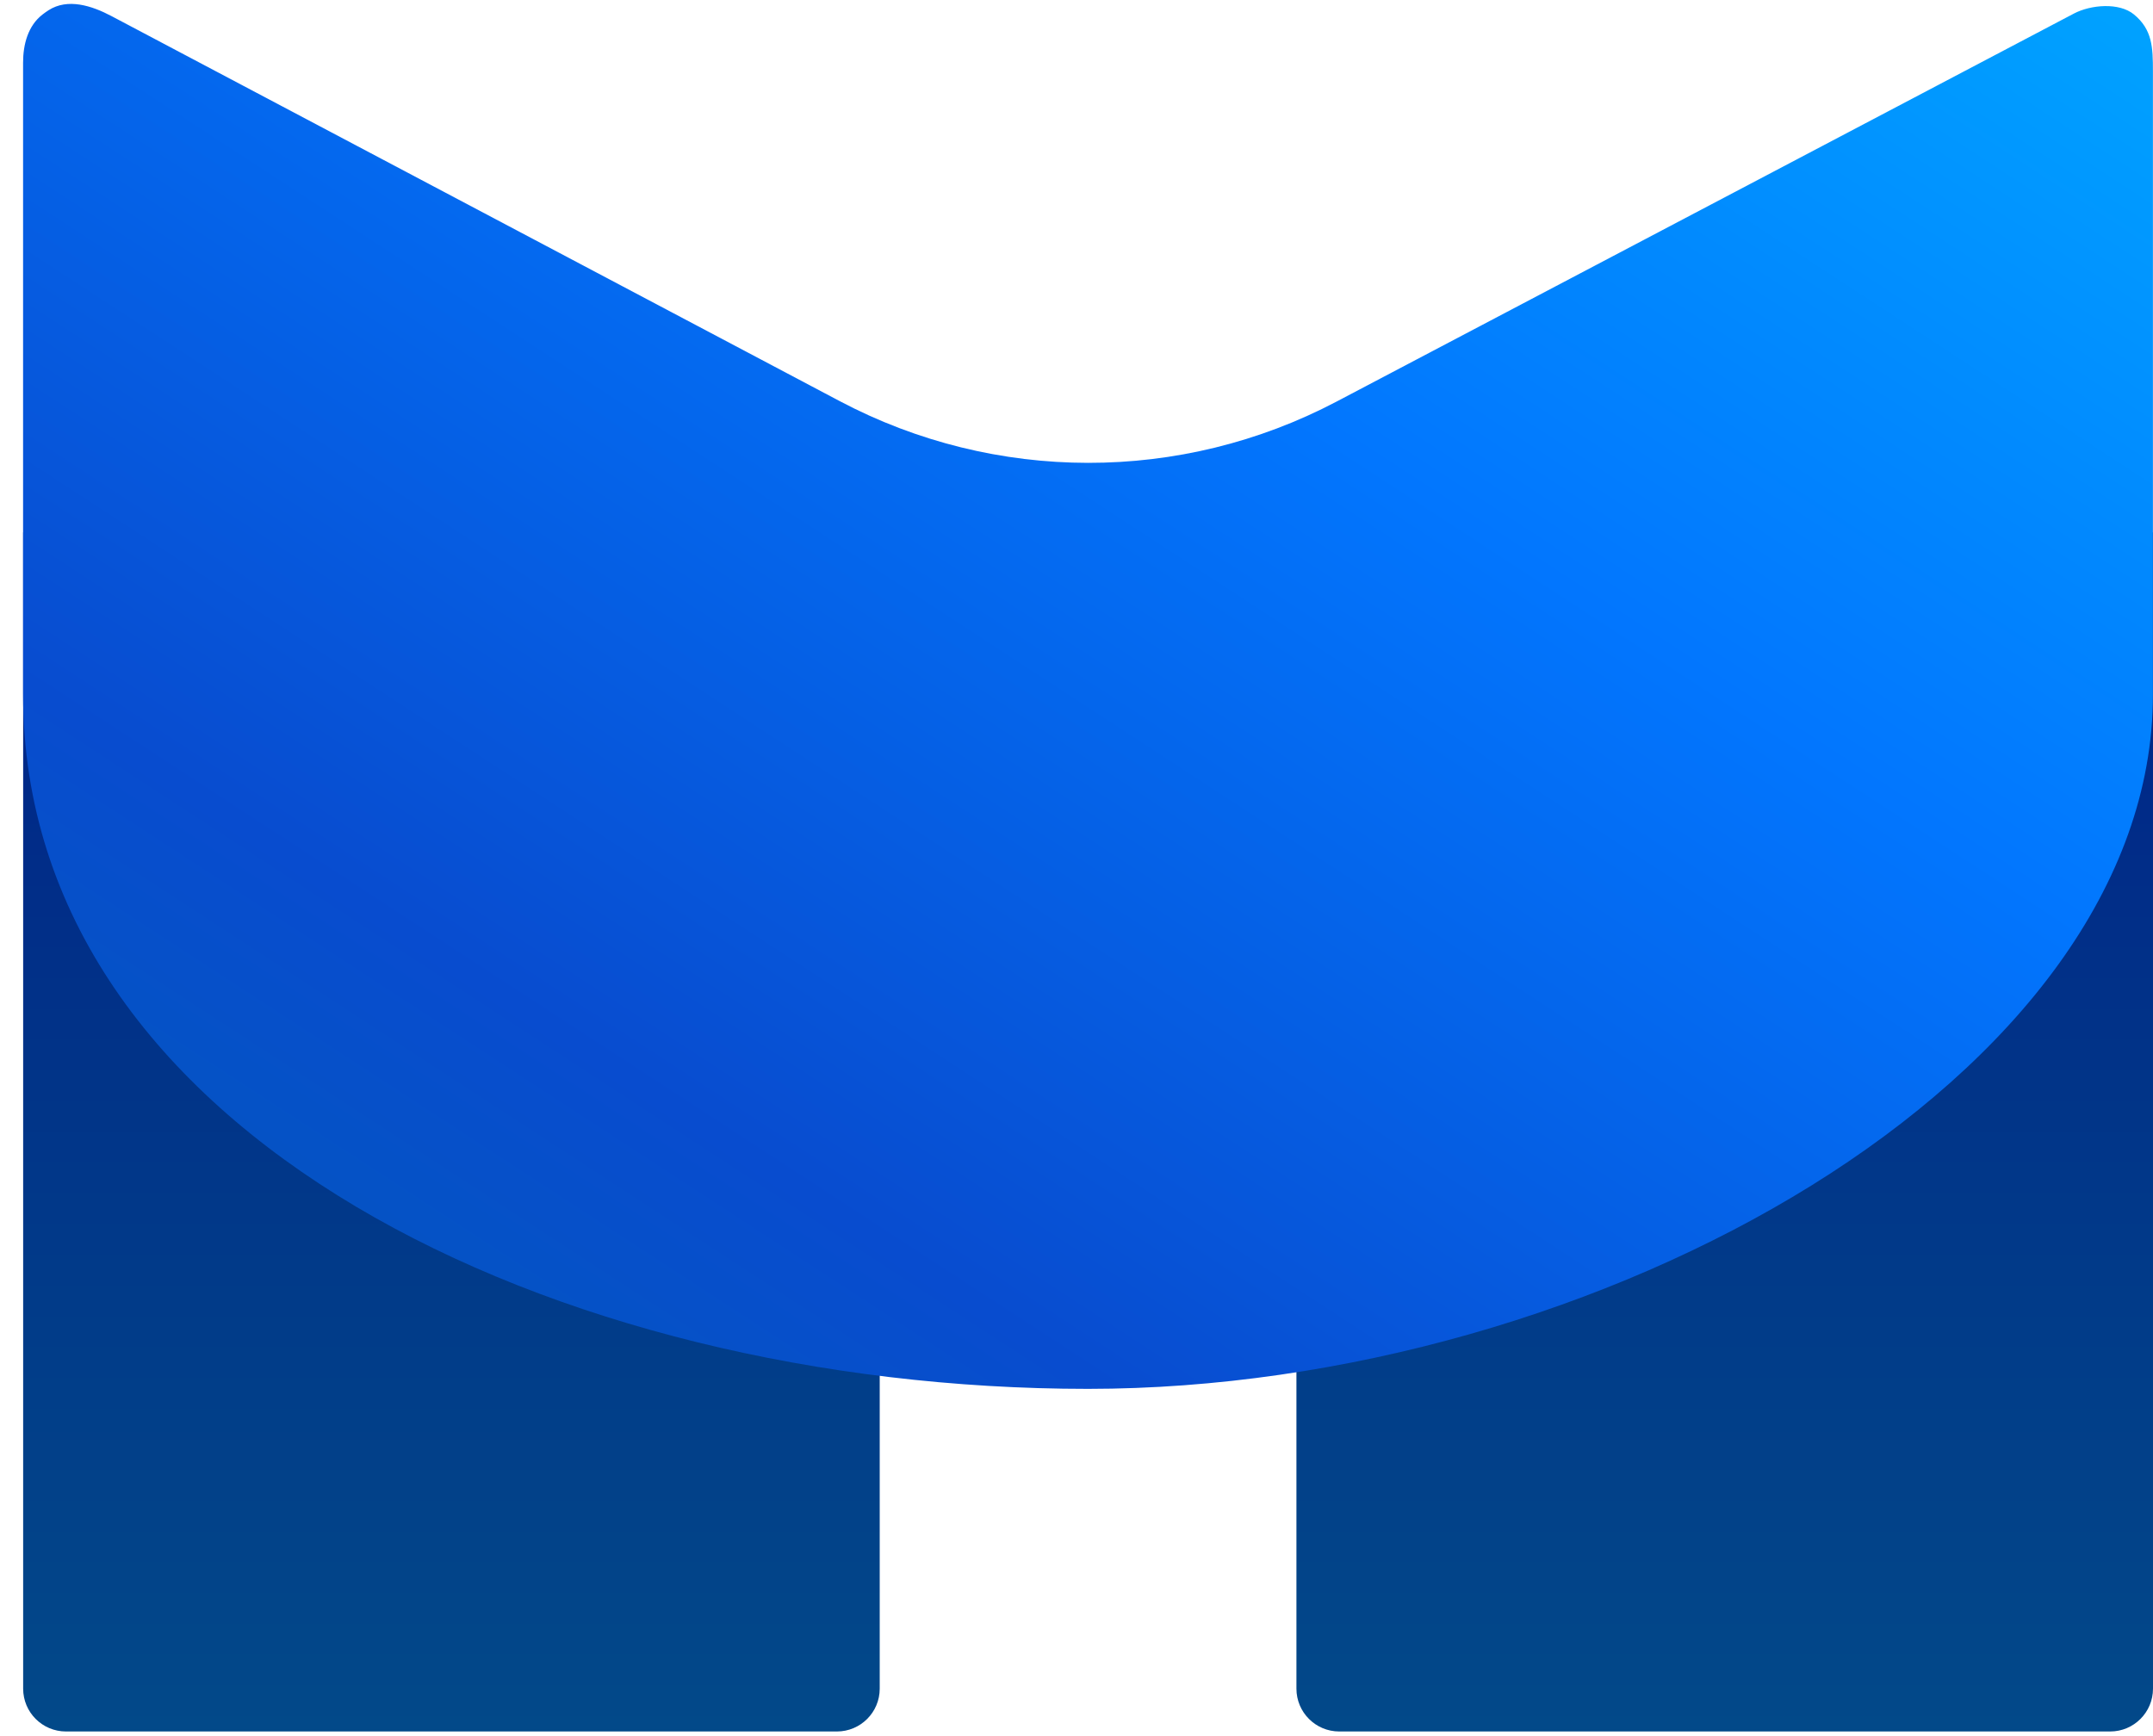 <svg width="93" height="75" viewBox="0 0 93 75" fill="none" xmlns="http://www.w3.org/2000/svg">
<g id="Group 481">
<path id="Vector" d="M1 23H28.75C33.859 23 38 27.141 38 32.25V72.95C38 73.972 37.172 74.8 36.15 74.8H2.85C1.828 74.8 1 73.972 1 72.95V23Z" fill="url(#paint0_linear_2781_137)"/>
<path id="Vector_2" d="M93 23H65.25C60.141 23 56 27.141 56 32.25V72.95C56 73.972 56.828 74.8 57.85 74.8H91.15C92.172 74.8 93 73.972 93 72.95V23Z" fill="url(#paint1_linear_2781_137)"/>
<path id="Vector_3" d="M0.997 2.706C0.997 1.915 1.21 1.113 1.835 0.628C1.918 0.564 2.006 0.501 2.099 0.441C2.922 -0.086 3.952 0.238 4.816 0.695L36.271 17.328C42.983 20.877 51.015 20.885 57.734 17.348L89.583 0.586C90.315 0.201 91.537 0.098 92.176 0.623V0.623C92.972 1.276 92.997 2.047 92.997 3.078C92.997 6.837 92.997 16.989 92.997 30C92.997 46.568 68.997 59.999 46.997 59.999C24 59.999 0.998 48.999 0.997 30C0.997 14.91 0.997 5.812 0.997 2.706Z" fill="url(#paint2_linear_2781_137)"/>
</g>
<defs>
<linearGradient id="paint0_linear_2781_137" x1="19.5" y1="23" x2="19.5" y2="74.8" gradientUnits="userSpaceOnUse">
<stop stop-color="#002288"/>
<stop offset="1" stop-color="#024989"/>
</linearGradient>
<linearGradient id="paint1_linear_2781_137" x1="74.5" y1="23" x2="74.5" y2="74.8" gradientUnits="userSpaceOnUse">
<stop stop-color="#002288"/>
<stop offset="1" stop-color="#024989"/>
</linearGradient>
<linearGradient id="paint2_linear_2781_137" x1="93" y1="3.38555e-05" x2="38.093" y2="84.191" gradientUnits="userSpaceOnUse">
<stop stop-color="#00A3FF"/>
<stop offset="0.349" stop-color="#0276FE"/>
<stop offset="0.745" stop-color="#084CCF"/>
<stop offset="1" stop-color="#005BB8"/>
</linearGradient>
</defs>
</svg>
